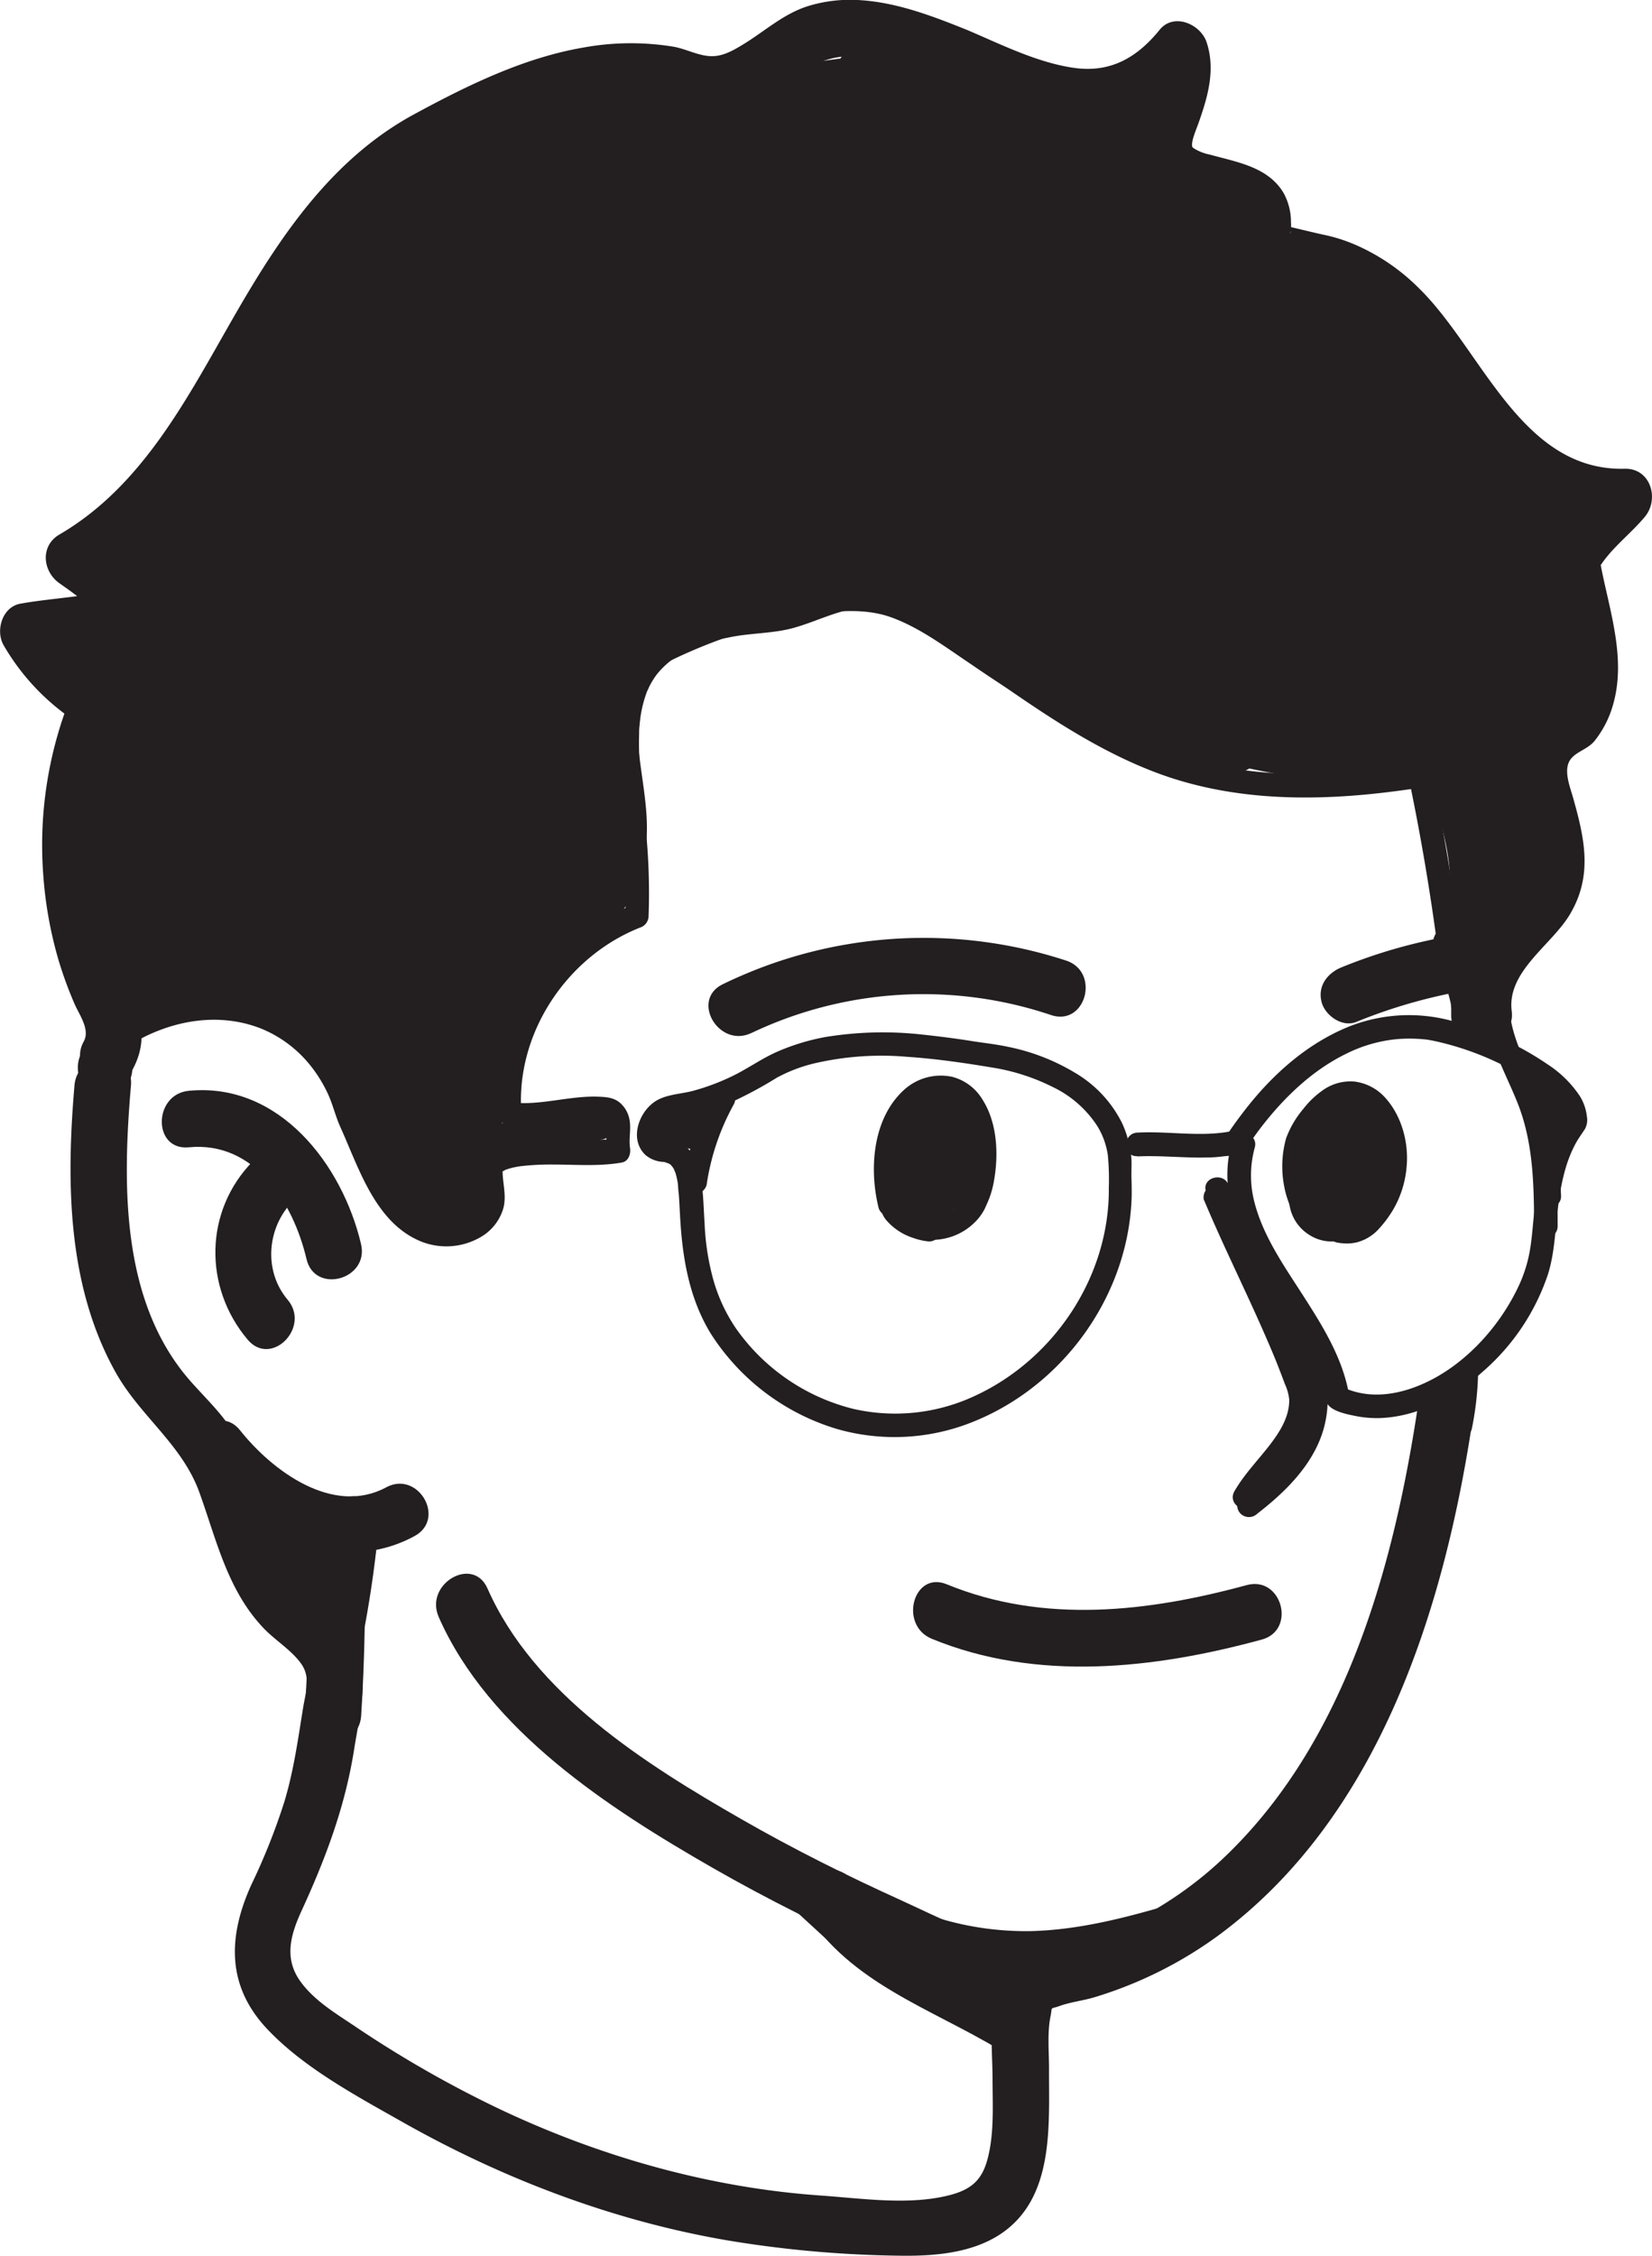 <svg xmlns="http://www.w3.org/2000/svg" viewBox="0 0 350.91 479.02"><defs><style>.cls-1{fill:#231f20;}</style></defs><g id="Layer_2" data-name="Layer 2"><g id="Layer_1-2" data-name="Layer 1"><path class="cls-1" d="M15.82,230.53c-1.76,20.46-1.56,42.52,8.76,60.92,5.22,9.31,14.09,15.28,17.77,25.46s6,21,13.89,29.09c2.44,2.48,5.84,4.54,7.82,7.42s.82,6.14.32,9.25c-1.1,6.79-2,13.4-4,20a135.11,135.11,0,0,1-7,17.57c-4.93,10.9-5.31,21.36,3.3,30.54,7.74,8.26,19,14.28,28.76,19.8,21.44,12.13,44.91,21.05,69.23,25.19A239.72,239.72,0,0,0,191.28,479c7.09.1,15.06-.53,21.16-4.54,11.61-7.64,10.34-23.09,10.39-35.25,0-3.51-.39-7.59.31-11,.47-2.29-.28-1.44,2-2.26s5.08-1.13,7.53-1.89a87.48,87.48,0,0,0,25.8-12.82C293,386,306.86,341.46,312.88,301c1.12-7.55-10.44-10.81-11.58-3.19-5.05,34-15.09,71.13-40.47,95.85a80.36,80.36,0,0,1-21.65,15.1,71.29,71.29,0,0,1-12.35,4.51c-4.18,1.11-8.71,1.47-12,4.68-5.53,5.45-4,16.22-4,23.38,0,5.66.4,11.68-1.07,17.18-1.12,4.17-3.18,6.33-7.82,7.57-8.66,2.31-18.85.75-27.64.14-23.59-1.65-46.87-8.26-68.2-18.37a238.88,238.88,0,0,1-30.73-17.58c-4.1-2.75-8.68-5.48-11.6-9.57-3.52-4.91-2-10,.34-15.06,5.09-11.08,9.22-22.08,11.12-34.21,1.33-8.47,4-17.74-1.68-25.18-2.52-3.32-5.93-5.74-8.82-8.7-4-4.08-6.07-9.35-7.83-14.69S53.54,312,51.09,306.87c-2.59-5.43-6.55-9-10.46-13.39-15-16.84-14.62-41.84-12.81-63,.66-7.69-11.35-7.65-12,0Z"/><path class="cls-1" d="M42.44,312.2C53,325.48,71.85,335,88.05,326.19c6.8-3.68.75-14-6-10.36-11.31,6.11-24.22-3.48-31.07-12.12-4.8-6-13.24,2.49-8.49,8.49Z"/><path class="cls-1" d="M68.51,323.49c-.56,6.23-1.43,12.41-2.57,18.56-1.41,7.55,10.15,10.79,11.57,3.19q2-10.8,3-21.75c.7-7.69-11.3-7.65-12,0Z"/><path class="cls-1" d="M76.72,364.32q1.16-18.56.67-37.16c-.2-7.7-12.21-7.74-12,0q.49,18.6-.67,37.16c-.49,7.72,11.52,7.69,12,0Z"/><path class="cls-1" d="M73.29,334.74l-8.16-10.62c-2-2.57-5.16-3.94-8.21-2.16-2.52,1.48-4.13,5.63-2.15,8.21l8.16,10.63c2,2.56,5.16,3.93,8.21,2.15,2.52-1.48,4.14-5.62,2.15-8.21Z"/><path class="cls-1" d="M197.93,348c22.39,9.2,47.29,6.37,70.07.17,7.44-2,4.28-13.61-3.19-11.57-20.93,5.7-43.12,8.28-63.69-.17-7.13-2.94-10.24,8.67-3.19,11.57Z"/><path class="cls-1" d="M93.18,343.36c10.66,24.18,36.2,40.66,58.25,53.31,11.75,6.73,23.9,12.75,36.26,18.28,5.83,2.61,11.88,5.88,18.06,7.51,9.13,2.41,18.44.27,27.64-.26,7.68-.44,7.73-12.45,0-12-8.19.48-17.24,2.9-25.3.43-5.65-1.73-11.21-4.62-16.59-7.06-11.58-5.25-23-10.94-34-17.26-20.43-11.71-44.07-26.59-53.95-49-3.11-7.05-13.45-.95-10.36,6.05Z"/><path class="cls-1" d="M171,405.89c9.71,15.32,26.76,20.58,41.54,29.51,6.63,4,12.67-6.37,6.06-10.36-12.62-7.62-29-12.15-37.24-25.21-4.12-6.51-14.51-.49-10.36,6.06Z"/><path class="cls-1" d="M61.1,276c-5.18-6.13-4.4-15.31,1.08-20.91s-3.07-14-8.48-8.49c-10.33,10.55-10.49,26.74-1.09,37.88,5,5.91,13.44-2.61,8.49-8.48Z"/><path class="cls-1" d="M40.11,243.63c13.93-1.35,22.17,11.7,25,23.74,1.77,7.52,13.35,4.34,11.58-3.19-4-16.94-17.41-34.41-36.58-32.55-7.62.74-7.69,12.75,0,12Z"/><path class="cls-1" d="M159.64,219.35a85,85,0,0,1,63.63-3.8c7.35,2.44,10.5-9.15,3.19-11.57a97.41,97.41,0,0,0-72.88,5c-7,3.35-.88,13.7,6.06,10.36Z"/><path class="cls-1" d="M288.11,217a111.66,111.66,0,0,1,22.43-6.52c7.59-1.37,4.38-12.94-3.19-11.57a111.66,111.66,0,0,0-22.43,6.52c-3,1.24-5.08,4-4.19,7.38.76,2.85,4.39,5.42,7.38,4.19Z"/><path class="cls-1" d="M28.12,227.2c3.25-5.92,2.05-11.24-.63-17.09a73.19,73.19,0,0,1-5.8-19.47,75.41,75.41,0,0,1,5-39.86c1-2.43-.67-5.52-2.76-6.77A36,36,0,0,1,11.12,131l-3.59,8.81c6.65-1.19,17.2-.09,22.34-5.27,8-8.09-5.64-17.09-11.18-21v10.36C35.25,114.22,45.74,98.19,55.08,82c9-15.66,17.74-33.33,33.14-43.78A110.73,110.73,0,0,1,122,22.83c6.27-1.6,13.33-2.43,19.73-.93,5.72,1.35,10.4,2.92,16.29.82,5.27-1.87,9.32-5.49,14-8.41A17.1,17.1,0,0,1,182.17,12c7.58.36,15,3.85,21.85,6.78,8.43,3.59,17.1,7.52,26.41,7.85,9.77.36,18.27-4.3,24.33-11.78l-10-2.65c1.37,4.18-1,8.31-2.24,12.26-1.54,4.85-2,10.1,1.44,14.27,4.19,5.12,11.74,6.23,17.71,8a1.41,1.41,0,0,1,.71.45c-.56-.76-.07-.61-.15.56a13.5,13.5,0,0,0,.6,5.29c2.2,6.37,9.33,7.33,15,8.39a28,28,0,0,1,13.61,6.93c8.36,7.53,13.87,17.62,20.91,26.29,8.32,10.27,19.15,17.26,32.74,16.92l-4.24-10.24c-4,4.75-9.76,8.64-12.3,14.53-2.35,5.46,1.35,13.44,2.39,19a30.86,30.86,0,0,1,.65,8.78c-.36,3.48-1.49,5.23-3.43,6.71-4.13,3.13-6.85,6.64-7.17,12-.52,8.58,6.85,17.62,2.18,25.68-5.27,9.07-15.56,14.68-14.06,26.67.94,7.56,12.95,7.66,12,0-1.06-8.45,8.53-14,12.42-20.62,4.83-8.2,3.06-16,.62-24.66-.67-2.39-2.21-6.08-.46-8.27,1.27-1.58,3.59-2.08,5-3.78a21.87,21.87,0,0,0,4-7.9c3-10.72-1.54-21.66-3.15-32.2l-.61,4.62c2.42-4.85,7-8,10.43-12.1,3.18-3.75,1.3-10.38-4.25-10.24-22,.54-30.33-25.26-43.69-38.32a43.7,43.7,0,0,0-12.74-8.89,34.55,34.55,0,0,0-7.46-2.47c-1.23-.24-7.74-1.83-7.78-1.81l.75,1.3-.12-.47c.3,0-.19,1.48.1.12a8.32,8.32,0,0,0,.05-1.8,12.78,12.78,0,0,0-1.54-6.17c-3.28-5.61-10-6.61-15.69-8.2a9.86,9.86,0,0,1-3.56-1.44c-.23-.19-.36-.84-.17-.11-.35-1.32,1-4.07,1.51-5.68,1.89-5.41,3.4-10.95,1.54-16.61-1.28-3.88-7-6.38-10-2.64-4.8,5.91-10.46,9.17-18.2,8.06s-15.31-4.9-22.56-8C198,3.38,190.37.42,182.17,0a30.47,30.47,0,0,0-10.61,1.32c-5.22,1.67-9.1,5.31-13.72,8.12-2.06,1.26-4.32,2.57-6.83,2.49-2.67-.08-5.24-1.52-7.88-2a56,56,0,0,0-19.11.15c-12.84,2.18-25,8.18-36.35,14.35C70.78,33.69,59.93,49.56,50.51,65.81,40.32,83.38,30.84,102.89,12.63,113.5c-4.14,2.41-3.59,7.83,0,10.36,1.79,1.26,3.58,2.51,5.24,3.93.62.55,1.65,2,2.4,2.27.56,1.06.54.7-.08-1.06q3.75-4.69,1.43-3.26c.53.16-.81.15-1.41.26-5.26.94-10.61,1.25-15.87,2.19C.46,128.88-1,133.91.76,137a48.44,48.44,0,0,0,17.17,17.37l-2.76-6.78a84.7,84.7,0,0,0-6,37.93,86.3,86.3,0,0,0,3.21,18.18,84,84,0,0,0,3.41,9.38c1,2.35,3.41,5.51,2,8.07-3.71,6.78,6.65,12.84,10.36,6Z"/><path class="cls-1" d="M22.33,232.73c7.72,0,7.73-12,0-12s-7.74,12,0,12Z"/><path class="cls-1" d="M304.55,200.51c.48,1.2,1,2.38,1.49,3.56a2.87,2.87,0,0,0,1.5,1.15,1.85,1.85,0,0,0,1,0,1.82,1.82,0,0,0,.93-.29,2.5,2.5,0,0,0,1.15-1.5l.09-.66a2.57,2.57,0,0,0-.34-1.27c-.2-.44-.39-.89-.58-1.33l.26.59c-.23-.53-.45-1.07-.67-1.61a2.87,2.87,0,0,0-1.15-1.5,2,2,0,0,0-.93-.3,2,2,0,0,0-1,.05,2.53,2.53,0,0,0-1.49,1.15l-.25.6a2.47,2.47,0,0,0,0,1.32Z"/><path class="cls-1" d="M28.47,221.36c8.14-4.71,17.9-6.45,26.85-3a25.93,25.93,0,0,1,10.28,7.49,29.33,29.33,0,0,1,3.85,6c1.19,2.4,1.73,5,2.83,7.44,4,8.83,7.5,20.64,17.49,24.47a14.5,14.5,0,0,0,12.94-1.44,10.47,10.47,0,0,0,4.11-5.42c.86-2.7,0-5.32-.06-8,0-.49-.18.16-.1-.08s.09-.08-.14.1l.33-.22.37-.2c.37-.21-.24.05.32-.15a15.92,15.92,0,0,1,3-.7,54.26,54.26,0,0,1,6.91-.36c4.84,0,9.84.43,14.64-.43,1.44-.26,1.93-1.85,1.74-3.08-.32-2.15.35-4.31-.21-6.46a6.14,6.14,0,0,0-1.77-3c-1.31-1.21-2.86-1.36-4.58-1.43-6.37-.28-12.57,2-19,1.18l2.5,2.5c-1.39-16.89,9.51-33.39,25.17-39.59a2.61,2.61,0,0,0,1.83-2.41,134.9,134.9,0,0,0-.85-20.78c-.59-5.92-1.35-11.89-1.16-17.86,0-.63,0-1.26.1-1.89,0-.35.06-.7.1-1,0-.13.13-1.12.06-.59a25.61,25.61,0,0,1,.77-3.66c.15-.54.33-1.09.53-1.62,0-.13.37-.87.15-.38.14-.32.29-.64.45-1a16.14,16.14,0,0,1,.83-1.46c.15-.24.3-.48.47-.71l.24-.34c.42-.57-.31.37.14-.17a17.08,17.08,0,0,1,5.78-4.61,35.91,35.91,0,0,1,9.36-3.12c4.6-1,9.41-.8,13.92-2.07,4.34-1.22,8.46-3.33,12.92-4.08a15.25,15.25,0,0,1,6.13.21,12.75,12.75,0,0,1,3.74,1.34c1.08.66,2.12,1.41,3.17,2.11,3.87,2.59,7.7,5.23,11.53,7.88,12.45,8.63,24.89,17.75,39.16,23.19,15.53,5.93,32.33,6.26,48.67,4.35q4.2-.5,8.38-1.14l-3.08-1.74q3.65,17.46,6,35.16a2.59,2.59,0,0,0,2.5,2.5,2.51,2.51,0,0,0,2.5-2.5q-2.41-18.36-6.16-36.49a2.57,2.57,0,0,0-3.08-1.75c-17,2.6-34.68,3.44-51.2-2.07-14.18-4.73-26.67-13.77-38.92-22.27-3.85-2.67-7.71-5.35-11.59-8-2.08-1.41-4.2-3.19-6.51-4.16A23.1,23.1,0,0,0,185,124c-4.65-.21-9,1.45-13.28,3a33.77,33.77,0,0,1-6.79,2c-2.47.33-5,.42-7.44.78-6.87,1-14,2.92-19.36,7.59a22,22,0,0,0-6.93,13.64c-.85,5.89-.35,11.84.22,17.73.66,6.78,1.44,13.56,1.48,20.38,0,1.79,0,3.58-.13,5.37l1.84-2.41a46.17,46.17,0,0,0-27.93,32.09,40.51,40.51,0,0,0-.91,12.32,2.59,2.59,0,0,0,2.5,2.5c7,.91,14-1.91,21-1l-1.26-.34c1,.57.85,1.43.83,2.57a27.48,27.48,0,0,0,.12,4.8l1.75-3.07c-.07,0-.78.12-.22,0-.16,0-.33,0-.49.06-.44,0-.87.08-1.31.1-1,.06-2.11.08-3.16.09-2.36,0-4.72,0-7.07,0-4.1,0-8.7-.14-12.58,1.36-2.6,1-4.13,2.74-4.14,5.68,0,2.33,1,4.79,0,6.8-1.55,3.14-6,4.08-9.25,3.31-4.38-1.05-7.55-5.3-9.74-9.13a73.44,73.44,0,0,1-3.41-7c-1-2.25-2.14-4.53-2.94-6.84a57.47,57.47,0,0,0-2.93-7.57,34.77,34.77,0,0,0-4.16-6.24,30.24,30.24,0,0,0-11.2-8.41c-10.57-4.56-22.42-2.79-32.21,2.88-2.78,1.61-.27,5.93,2.52,4.31Z"/><path class="cls-1" d="M141.3,246.82c.26.06.51.17.77.24-.77-.21,0,0,.2.14.65.32-.17-.28.17.12a6,6,0,0,0,.49.52c-.57-.53-.05-.06.1.21s.23.46.35.69c-.39-.75,0,.07.09.3s.16.56.23.84a17.44,17.44,0,0,1,.35,1.89c-.12-.78,0,.18,0,.36,0,.43.08.86.12,1.28.13,1.63.2,3.27.29,4.9.48,8.7,1.89,17.31,6.51,24.87a48.21,48.21,0,0,0,26.86,20.28,44.49,44.49,0,0,0,29.28-1.71c19.16-7.87,32.78-27.11,33.28-47.9,0-1.22,0-2.43-.05-3.64s.06-2.67,0-4a22.62,22.62,0,0,0-2-7.73,25.68,25.68,0,0,0-10-10.68,44.6,44.6,0,0,0-14.18-5.5c-2.6-.56-5.24-.83-7.86-1.25-3.51-.56-7.05-1-10.59-1.38a75.49,75.49,0,0,0-20.42.55,46.59,46.59,0,0,0-9.94,3c-3.16,1.35-6,3.35-9,4.9a47.61,47.61,0,0,1-9.17,3.53c-2.75.73-5.95.72-8.32,2.45-3.32,2.42-5.16,8-1.72,11.19a6.34,6.34,0,0,0,6.37,1c3-1,1.74-5.83-1.32-4.82a7.66,7.66,0,0,1-.82.23c-.79.18.43,0-.31,0,0,0-.71,0-.31,0s-.21-.07-.24-.08c.63.27,0,0-.06-.06.46.7,0-.11,0-.06.11.46.25.22.08.1l-.17-.31c.13.33.15.36.06.1s-.14-.76-.06-.07a2.42,2.42,0,0,1,0-.38,5.82,5.82,0,0,1,0-.59c0,.63,0,0,0-.14a3.34,3.34,0,0,1,.82-1.57,3.07,3.07,0,0,1,1.48-1c1.5-.4,3.08-.55,4.6-.91a52.28,52.28,0,0,0,9.32-3.26,85.83,85.83,0,0,0,8.41-4.61,32.55,32.55,0,0,1,8.74-3.22,62.8,62.8,0,0,1,19-1.22c5.95.39,12.21,1.3,17.88,2.25a44,44,0,0,1,13.14,4.22,23.16,23.16,0,0,1,9.38,8.3,16.28,16.28,0,0,1,2.19,6.1,54.37,54.37,0,0,1,.21,6.92c.19,18.72-11.51,36.37-28.42,44.19a39.91,39.91,0,0,1-25.84,2.78,43.18,43.18,0,0,1-24.92-17.06,35.37,35.37,0,0,1-5.15-11.59,53,53,0,0,1-1.53-10.65c-.21-3.2-.26-6.42-.74-9.6a10.85,10.85,0,0,0-2.88-6.49,7.48,7.48,0,0,0-3.34-1.78c-3.12-.78-4.46,4-1.33,4.82Z"/><path class="cls-1" d="M150.09,251.66a50.32,50.32,0,0,1,5.77-17.13,2.56,2.56,0,0,0-.9-3.42,2.53,2.53,0,0,0-3.42.9,54,54,0,0,0-6.27,18.32A2.58,2.58,0,0,0,147,253.4a2.52,2.52,0,0,0,3.08-1.74Z"/><path class="cls-1" d="M147.5,239l-.39,0,.66.09a3.33,3.33,0,0,1-.75-.2l.6.25a3.54,3.54,0,0,1-.67-.41l.51.39a2.92,2.92,0,0,1-.55-.56l.39.51a3.47,3.47,0,0,1-.34-.59l.25.6a2.84,2.84,0,0,1-.18-.65l.09.67a3.62,3.62,0,0,1,0-.93l-.09.67a1.26,1.26,0,0,1,.1-.33l-.26.6a1.83,1.83,0,0,1,.23-.38l-.39.51a2.59,2.59,0,0,1,.41-.4l-.51.39a3.17,3.17,0,0,1,.76-.43l-.6.25a3.83,3.83,0,0,1,1-.27l-.67.09a2.36,2.36,0,0,1,.65,0l-.66-.09a1.89,1.89,0,0,1,.34.09l-.6-.25a1,1,0,0,1,.17.1l-.5-.39.09.09-.39-.5.08.13-.26-.6a.93.93,0,0,1,0,.13l-.09-.66v.18l.09-.66a1.71,1.71,0,0,1-.09.3l.25-.59a2.2,2.2,0,0,1-.27.47l.39-.5a4.62,4.62,0,0,1-.78.75l.5-.39a5,5,0,0,1-1.07.63l.6-.25a4.12,4.12,0,0,1-.76.22l.66-.09a2.91,2.91,0,0,1-.59,0l.66.09a2.08,2.08,0,0,1-.41-.11l.6.25a1.79,1.79,0,0,1-.38-.22l.51.39a1.44,1.44,0,0,1-.28-.27l.39.5a2.92,2.92,0,0,1-.24-.37l.25,1.93c0-.06,0-.11.05-.16l-.25.6a1.68,1.68,0,0,1,.2-.34l-.39.5a1.44,1.44,0,0,1,.28-.27l-.51.39a1.51,1.51,0,0,1,.35-.2l-.6.25a1.88,1.88,0,0,1,.46-.14l-.66.09a1.85,1.85,0,0,1,.47,0l-.66-.09a1.82,1.82,0,0,1,.38.11l-.6-.25a1.48,1.48,0,0,1,.27.16l-.9-3.42a6.81,6.81,0,0,1-.53.79l.39-.51a6.7,6.7,0,0,1-1.19,1.19l.51-.39a7.26,7.26,0,0,1-1.54.91l.59-.25a5.13,5.13,0,0,1-.69.25l3.16,2.41a2.81,2.81,0,0,1,0-.29l-.09.67a2.62,2.62,0,0,1,.09-.38l-.25.6a2.22,2.22,0,0,1,.25-.42l-.39.51a1.85,1.85,0,0,1,.28-.28l-.51.39a3.62,3.62,0,0,1,.33-.2l-.6.25a2.59,2.59,0,0,1,.37-.11l-.66.09a1.41,1.41,0,0,1,.29,0l-2.16-3.76a4.39,4.39,0,0,1-.38.61l.39-.51a3.18,3.18,0,0,1-.58.58l.51-.39a3.57,3.57,0,0,1-.8.47l.6-.25a3.42,3.42,0,0,1-.79.22l3.17,2.41a2.26,2.26,0,0,1,0-.45l-.09.66a2.38,2.38,0,0,1,.15-.52l-.25.6a2.78,2.78,0,0,1,.28-.47l-.39.51a2.79,2.79,0,0,1,.46-.45l-.51.39a3.11,3.11,0,0,1,.56-.32l-.6.25a2.33,2.33,0,0,1,.52-.13l-.66.09a2.26,2.26,0,0,1,.45,0l-.67-.09.27.06a2.5,2.5,0,1,0,1.33-4.82,4.73,4.73,0,0,0-4.3,1.1,4.49,4.49,0,0,0-1.55,3.6,2.52,2.52,0,0,0,3.16,2.41,5.8,5.8,0,0,0,4-3,2.57,2.57,0,0,0,0-2.52,2.52,2.52,0,0,0-2.16-1.24,4.13,4.13,0,0,0-4.12,4.18,2.56,2.56,0,0,0,1,2,2.41,2.41,0,0,0,2.18.44,9.55,9.55,0,0,0,5.45-4.29,2.48,2.48,0,0,0,.25-1.92,2.88,2.88,0,0,0-1.14-1.5,3.72,3.72,0,0,0-2.31-.62,4.49,4.49,0,0,0-2.72,1.13,3.18,3.18,0,0,0-1,3.46,4.11,4.11,0,0,0,1.75,2,4.93,4.93,0,0,0,4.53-.07,6.6,6.6,0,0,0,2.76-2.37,3.45,3.45,0,0,0,.17-3.62,3.49,3.49,0,0,0-3.13-1.56,5.62,5.62,0,0,0-4.79,2.68,5.15,5.15,0,0,0,.19,4.75A5.49,5.49,0,0,0,147.5,244a2.5,2.5,0,0,0,0-5Z"/><path class="cls-1" d="M241.55,245.57c5-.25,9.95.36,14.93.22,1.13,0,2.26-.1,3.39-.24,1.34-.15,3.41-.16,4.42-1.17a18.67,18.67,0,0,0,1.77-2.52c.62-.88,1.25-1.75,1.9-2.59,4.86-6.28,10.81-12,18-15.51a30.5,30.5,0,0,1,11-3.12,33.18,33.18,0,0,1,5.46.05l.69.07c-.6-.07.05,0,.27.05.56.09,1.11.2,1.66.32a62.1,62.1,0,0,1,16.64,6.35,33.3,33.3,0,0,1,7.76,5.47,15.78,15.78,0,0,1,1.4,1.56c-.28-.36.28.41.37.56s.31.53.46.8c.05.09.09.18.13.27.29.57-.15-.48.06.12q.13.41.24.81c0,.12,0,.24.08.36.07.33,0-.61,0,0,0,.31,0,.6,0,.91l.35-1.26c-4.32,5.75-5.73,12.77-6.57,19.77-.38,3.08-.51,6.23-1.1,9.28a29.73,29.73,0,0,1-2.2,6.8c-4.27,9.22-12.3,17.87-21.86,21.53-5.07,1.94-10.49,2.44-15.4.19l1.15,1.49c-1.31-7.62-5.48-14.38-9.59-20.78-4-6.25-8.51-12.57-10.43-19.81a22.41,22.41,0,0,1,0-11.86c.86-3.11-4-4.44-4.82-1.33C256.89,259.51,270.75,273,278,287a42.55,42.55,0,0,1,2.21,5c.32.89.6,1.79.85,2.71a23.9,23.9,0,0,0,.72,3.06c.76,1.83,4.13,2.51,5.93,2.87a22.83,22.83,0,0,0,5.83.47c8.21-.43,15.74-4.72,21.73-10.11a47.11,47.11,0,0,0,13.55-20.43c1.39-4.43,1.51-9.15,2.07-13.72.58-4.82,1.48-9.78,3.83-14.08.57-1.05,1.29-2,1.93-3a4.08,4.08,0,0,0,.43-2.7,10.48,10.48,0,0,0-1.5-4.32,23.83,23.83,0,0,0-6.88-6.76,65.16,65.16,0,0,0-19.59-9,34.64,34.64,0,0,0-22.56,1c-8.87,3.59-16.19,10.12-22,17.58-1.45,1.86-2.83,3.76-4.13,5.72l1.49-1.15c-6.66,1.42-13.57,0-20.31.37-3.2.16-3.22,5.16,0,5Z"/><path class="cls-1" d="M321.56,229c.57.36-.17-.23.13.09l.36.37c.38.38-.22-.35.06.07.15.23.3.45.43.68a9.13,9.13,0,0,1,1,2.38,46.07,46.07,0,0,1,1.74,7.54c.7,4.37,1,9.13,1.31,13.72.18,3.2,5.18,3.22,5,0a146.75,146.75,0,0,0-1.59-15.66,39.63,39.63,0,0,0-2-7.87c-.84-2.18-1.95-4.35-4-5.64-2.73-1.73-5.24,2.6-2.52,4.32Z"/><path class="cls-1" d="M326.68,231.78a18.14,18.14,0,0,0,1.3,7.13,2.79,2.79,0,0,0,1.15,1.49,2.51,2.51,0,0,0,3.42-.9,2.41,2.41,0,0,0,.25-1.92,16.69,16.69,0,0,1-1.07-4l.09.66a17.05,17.05,0,0,1-.14-2.47,2.51,2.51,0,0,0-2.5-2.5,2.55,2.55,0,0,0-2.5,2.5Z"/><path class="cls-1" d="M191.41,254.9C190,249,190.23,242,193.82,236.82a11.52,11.52,0,0,1,2.61-2.72,7,7,0,0,1,1.89-.61c.28-.07.55-.12.83-.17s-.38,0,0,0l.55,0a8.1,8.1,0,0,1,.85,0c.45,0-.38-.12.23,0,.22.06.44.1.66.17s.25.08.37.12c.57.18-.29-.16,0,0a10,10,0,0,1,1.21.73c-.51-.37.12.13.22.22l.53.55c.46.48,0-.06.22.27s.31.44.45.67a15.86,15.86,0,0,1,.78,1.47c.17.38-.07-.23.11.3.1.28.2.56.29.84a17.39,17.39,0,0,1,.48,1.75c.12.56.23,1.14.31,1.71-.07-.49,0,.41.05.51,0,.32.06.64.08,1a26.92,26.92,0,0,1,0,3.81c0,.27,0,.54-.08.81s0,.31-.05.46c0,.41.06-.37,0,0-.09.59-.2,1.18-.33,1.76s-.26,1.05-.43,1.56c-.08.27-.17.53-.26.79s-.35.83-.13.32a7.81,7.81,0,0,1-4.07,4.44c.14-.06-.58.2-.76.26s-.57.16-.87.22l-.43.09c-.48.09.19,0-.11,0s-.66.06-1,.06-.66,0-1,0l-.33,0c.59.07-.12,0-.19-.05-.28-.07-.56-.13-.84-.21l-.4-.13c-.45-.14.17.09-.1,0a7.49,7.49,0,0,1-.84-.44c-.15-.09-.74-.5-.36-.2a7.08,7.08,0,0,1-.7-.64l-.29-.31c-.19-.21.19.3-.07-.09s-.34-.55-.5-.84c-.06-.1-.1-.2-.15-.3.21.47-.06-.22-.08-.26-.09-.31-.17-.62-.24-.94-.1-.48,0-.2,0-.08a7,7,0,0,1-.06-.79c-.14-3.2-5.14-3.22-5,0a10.49,10.49,0,0,0,4.51,8.49,12.81,12.81,0,0,0,16.47-2.72,11.4,11.4,0,0,0,1.32-2c.1-.21.18-.42.28-.63.42-1-.15.36.13-.28.19-.44.38-.88.56-1.33a20.24,20.24,0,0,0,1-3.74c1-5.62.71-12.29-2.45-17.23a10.58,10.58,0,0,0-6.45-4.83,11.59,11.59,0,0,0-10,2.59c-6.84,6-7.67,16.74-5.65,25.09.76,3.12,5.58,1.8,4.82-1.33Z"/><path class="cls-1" d="M278.55,254.37a17.38,17.38,0,0,1-1.05-10.11,12.63,12.63,0,0,1,2.16-4.5c.22-.34.46-.66.7-1s.09-.13,0-.05l.42-.52a18.13,18.13,0,0,1,1.41-1.5c.21-.2.43-.38.64-.57s.46-.35,0,0l.29-.21a11.31,11.31,0,0,1,1.46-.88,1.36,1.36,0,0,1,.35-.16c-.21,0-.48.18-.18.09s.45-.16.68-.22.45-.1.68-.15-.25.14-.27,0l.4,0h.65c.13,0,.8.11.31,0s.17.05.3.08.49.14.73.22c.59.19-.41-.24.06,0,.17.1.35.18.52.27l.56.35.22.16c.39.25-.47-.41,0,0s.66.59,1,.92c.14.15.28.32.42.48s.37.29-.08-.1a2,2,0,0,1,.27.36,13.83,13.83,0,0,1,.76,1.22l.33.62c.08.16.49,1.14.2.42a18.4,18.4,0,0,1,.93,3c.06.28.12.56.16.84l.06.34c.1.6-.05-.58,0,0s.11,1.17.12,1.76,0,1.09,0,1.63c0,.3-.05.6-.07.91-.06.6.07-.41,0,0,0,.18,0,.37-.08.55a19.09,19.09,0,0,1-1,3.55s-.24.6-.09.23-.1.22-.11.24c-.14.3-.28.59-.43.88a18.71,18.71,0,0,1-1,1.72c-.17.26-.35.51-.53.75s.38-.44-.06.07l-.27.33c-.11.13-.79,1-.44.55-.1.13-.21.25-.31.37a10.42,10.42,0,0,1-.89.87c-.31.26.47-.29-.08.05-.18.11-.34.23-.52.33s-.23.11-.34.18c-.43.23.4-.09-.2.07-.21.05-1.21.23-.5.16a6.56,6.56,0,0,1-1,0l-.45,0c.66,0,.11,0,0,0-.33-.08-.64-.23-1-.29s.51.27,0,0c-.16-.09-.33-.16-.5-.26s-.57-.39-.87-.56.42.39,0,0c-.15-.13-.3-.25-.44-.39s-.5-.52-.74-.79c-.09-.1-.34-.47,0,0-.11-.16-.23-.32-.34-.49a9.15,9.15,0,0,1-.55-1c-.08-.15-.15-.31-.22-.46.25.53,0-.08-.05-.17a9.78,9.78,0,0,1-.32-1.09c0-.16-.06-.34-.1-.51-.13-.64,0,.5,0-.16,0-.43,0-.85,0-1.28a2.5,2.5,0,1,0-5,0c-.27,6.74,5.88,14,13,12.28a9.53,9.53,0,0,0,4.53-2.74,24.44,24.44,0,0,0,3.09-4.11,21.57,21.57,0,0,0,2.89-9c.53-5.22-1-11-4.59-14.92a10.51,10.51,0,0,0-6.47-3.36,10.12,10.12,0,0,0-6.94,2,18.74,18.74,0,0,0-3.89,3.76,20.71,20.71,0,0,0-3.7,6.31,22.24,22.24,0,0,0,1.22,15.21,2.52,2.52,0,0,0,3.42.9,2.57,2.57,0,0,0,.9-3.42Z"/><path class="cls-1" d="M275.56,255.63a6,6,0,0,0,2,4.51,6.83,6.83,0,0,0,2.4,1.4,6.63,6.63,0,0,0,1.4.25,6.44,6.44,0,0,0,1.45-.1l-1.92-4.57a4.42,4.42,0,0,1-.76.44l.59-.25a2.39,2.39,0,0,1-.54.15l.66-.09a2.09,2.09,0,0,1-.5,0l.66.09a2.17,2.17,0,0,1-.42-.11l.6.25a2.1,2.1,0,0,1-.41-.24l.51.39a2.45,2.45,0,0,1-.45-.46l.39.51a3.35,3.35,0,0,1-.47-.82l.25.59a5.35,5.35,0,0,1-.35-1.32l.09.67a6,6,0,0,1,0-1.53l-.09.67a4.53,4.53,0,0,1,.3-1.15l-.25.6a3.29,3.29,0,0,1,.21-.42,2.6,2.6,0,0,0,.25-1.93,2.5,2.5,0,0,0-4.57-.59,7.64,7.64,0,0,0-.65,5.59,6.69,6.69,0,0,0,1.35,2.67,4.65,4.65,0,0,0,1.06.92,3.41,3.41,0,0,0,.61.29,2.66,2.66,0,0,0,.65.23,4.79,4.79,0,0,0,3.8-.84,2.6,2.6,0,0,0,1.15-1.49,2.53,2.53,0,0,0-.13-1.63,2.38,2.38,0,0,0-1-1.19l-.6-.25a2.5,2.5,0,0,0-1.33,0h-.07l.66-.09a3.75,3.75,0,0,1-.82,0l.66.09a3.77,3.77,0,0,1-.87-.25l.6.26a4.3,4.3,0,0,1-.85-.5l.51.39a4.38,4.38,0,0,1-.75-.74l.39.5a3.93,3.93,0,0,1-.49-.84l.25.59a3.54,3.54,0,0,1-.21-.79l.08.66a3,3,0,0,1,0-.52,2.54,2.54,0,0,0-.74-1.77,2.48,2.48,0,0,0-1.76-.73,2.53,2.53,0,0,0-2.5,2.5Z"/><path class="cls-1" d="M256.2,253.06c3.36,10.07,9.49,18.64,14.84,27.69a45.92,45.92,0,0,1,5.31,11.52,17.37,17.37,0,0,1,.71,5.61,16.4,16.4,0,0,1-1.2,5.74c-2.17,5.67-7.46,10.51-12.33,14.29a2.5,2.5,0,0,0,0,3.53,2.55,2.55,0,0,0,3.53,0c4.94-3.83,9.77-8.37,12.57-14.06a22.77,22.77,0,0,0,2.11-13.68c-1.42-9.45-7.79-17.65-12.63-25.59A81,81,0,0,1,261,251.73c-1-3-5.84-1.73-4.82,1.33Z"/><path class="cls-1" d="M255.77,254.87c4.07,9.71,8.8,19.12,13,28.77,1,2.3,2,4.61,2.9,6.95.42,1.08.84,2.17,1.24,3.27a10.36,10.36,0,0,1,.94,3.36c.05,3.48-1.82,6.56-3.87,9.28-2.58,3.4-5.64,6.46-7.78,10.19-1.6,2.8,2.72,5.32,4.32,2.53,3.82-6.69,11-11.6,12.15-19.66a14.63,14.63,0,0,0,.15-3,14,14,0,0,0-1.09-4c-.94-2.56-1.95-5.09-3-7.6-2.12-5-4.4-10-6.71-14.91-2.55-5.46-5.13-10.92-7.46-16.48a2.58,2.58,0,0,0-3.07-1.75,2.53,2.53,0,0,0-1.75,3.08Z"/><path class="cls-1" d="M200.49,248.23c.68.47,0-.15,0-.33a3.8,3.8,0,0,1-.17-2.25,6.61,6.61,0,0,1,1.21-3.13l-4.24,1.75c1.4-.05-.18-.06-.53-.33a6.52,6.52,0,0,1-1.21-1.38c.51.58.08-.36.12.5a17,17,0,0,1,0,1.75c-.07,1.27.17-.57-.1.78-.12.57-.24,1.14-.38,1.7a23.61,23.61,0,0,1-.91,2.77l11-1.43a2.19,2.19,0,0,1,0-2.42l-11-1.43a8.86,8.86,0,0,1,.47,1.11v.73c0-1,.6-1.74,2-2.2h3.19l.32.16,2.15,2.15-.33-.46.82,3-.07-.57c-.38-3.21-2.48-6-6-6-2.94,0-6.39,2.76-6,6,.34,2.82,1.25,5.1,3.89,6.53a7.6,7.6,0,0,0,8.44-.82c3.76-3,4.49-8.52,2.74-12.85s-8.26-6.37-11-1.43a14.75,14.75,0,0,0,0,14.53c2.71,5,9.17,3,11-1.44,2.95-7.3,3.16-20.73-7.67-21-6.19-.15-9,6.63-9.67,11.87-.72,5.74,1.16,11.08,6,14.45,2.65,1.86,6.67.48,8.21-2.15,1.75-3,.51-6.35-2.16-8.21Z"/><path class="cls-1" d="M288.63,251.51a19.75,19.75,0,0,1-.22-4.86,2.43,2.43,0,0,1,1-1.81l-4.24,1.76c1.66-.2.1,0-.72-.48a3.48,3.48,0,0,1-1.25-1.16c-.34-.88-.42-1-.23-.38-.52-1.4-.05-.14-.05.57,0,.32,0,.63-.07.95.09-.7.1-.82,0-.37s-.26,1.15-.42,1.71c-.09.31-.9,2.24-.23.83-.24.5-.6,1-.79,1.5-.38,1,.94-.89-.1,0l4.25-1.76.5.1,2.65,1.54.2.42.82,3-.06-.48-.82,3,.25-.43c3.91-6.68-6.46-12.73-10.36-6.06a7.23,7.23,0,0,0,4.13,10.52c3.63,1.12,6.72-.59,8.69-3.57A21,21,0,0,0,294.92,244c-.35-5.62-4.52-10.41-10.54-9.32-7.34,1.34-8.52,10.8-7.75,16.81.41,3.22,2.46,6,6,6,2.92,0,6.41-2.76,6-6Z"/><path class="cls-1" d="M31.27,208A27.12,27.12,0,0,0,30,194.78a45.33,45.33,0,0,0,.32,15.06C18,181,35.82,148.12,22.94,142.44a9.47,9.47,0,0,0,9-1.85,30,30,0,0,0-11.67,1.51c22-2.57,9.22-13.68,16.79-23.28l-6,4.71c-1.77-3.79,3.09-7,6.66-9.21C52,105.54,54.57,86.4,61.23,71,82.5,19.49,142.11,23.43,188.62,19.3L174.11,19l14.74-2-5.41-1.36c18.84,6.2,38.08,12.46,57.91,12.3-3.76,1.68-4.29,7.26-2,10.66,5,7.05,15.41,5.79,21.82,10.73C258.59,60.24,280.4,67.54,287.37,74L275.94,63.78c24.94,4.72,29.91,39.5,53,47.41-8.3,6.88-5.69,20-2.34,30.26a30.67,30.67,0,0,0,3-18.16c5.39,14.79-10.19,29.58-9.49,45.31,1.71,9.55,3.2,21.07-6.37,27.08,1.38-11.61-.62-24.94-8.2-34.15-2.24-1.75-5.37-1.63-8.21-1.52a122.21,122.21,0,0,1-45.29-6.9,15,15,0,0,1,10.23,5.16,45.19,45.19,0,0,1-23.36-11.44,19.09,19.09,0,0,1,9.07,7c-17.43-4.86-19.7-17.87-24.3-32.6-12.68-15-76.26-7.68-89.53,5.73-48.28,40.93-19.35,77.46-103.39,80.8"/><path class="cls-1" d="M37.27,208a34.1,34.1,0,0,0-1.54-14.77c-2.22-6.79-11-4.94-11.78,1.59a56,56,0,0,0,.54,16.65l11.57-3.19c-5.8-14.27-4.41-29.06-2.89-44,.92-9,2.63-22.07-7.2-27l-4.63,11A15.91,15.91,0,0,0,35,145.77c4.64-3.46,3.3-10.92-3-11.18a39.51,39.51,0,0,0-13.27,1.73c-6.13,1.88-5.39,12.71,1.6,11.78,7.63-1,16.66-2.95,19.17-11.4,1.49-5-.43-10.43,2.8-14.85,4.37-6-4.56-11.08-9.42-7.27l-6,4.71,10,2.65c.3,1-.34.35.72-.28.7-.41,1.42-1,2.08-1.47,1.34-.9,2.7-1.73,4-2.71a38.61,38.61,0,0,0,7.63-7.9c4.3-5.84,7-12.71,9.41-19.5,4.58-12.85,8.67-25.73,18.14-36,17-18.3,42.92-23.32,66.7-25.65,14.35-1.41,28.77-1.92,43.13-3.17,7.59-.66,7.84-11.85,0-12L174.11,13l1.6,11.79,14.74-2c6.06-.82,5.36-10.22,0-11.57L185,9.88c-7.53-1.9-10.5,9.16-3.19,11.57,19.33,6.35,39,12.47,59.5,12.51l-3-11.18c-7.65,4.45-8,14.89-2.34,21.13,6,6.57,15.32,5.81,22.2,10.63l-2.75-6.78c-3.12,17.11,17.79,21.77,27.7,30.48,5.77,5.07,14.27-3.32,8.49-8.49L280.19,59.53l-5.84,10c12.1,2.55,18.92,13.13,25.6,22.61,7.32,10.38,15,20.31,27.36,24.81l-2.65-10c-10.28,9.35-7.66,24.3-3.89,36.1,1.45,4.52,8.62,6.36,11,1.43a38.45,38.45,0,0,0,3.86-21.19l-11.78,1.6c3.7,11.46-5.88,23.08-8.55,33.87-1.54,6.2-.58,11.39-.06,17.58.45,5.26.27,10.89-4.49,14.16l9,5.18a58.86,58.86,0,0,0-1.95-23.39c-2-6.43-5.56-15.3-12.5-17.51-3.78-1.2-7.75-.71-11.64-.69a123.29,123.29,0,0,1-12.89-.58,119.59,119.59,0,0,1-27.12-6.18L252,159.11a9.83,9.83,0,0,1,6,3.4l5.84-10a41.45,41.45,0,0,1-20.72-9.9l-5.83,10a13.5,13.5,0,0,1,5.48,4.24l6.77-8.82c-11.7-3.51-15.31-12.59-18.59-23.43-1.48-4.86-2.84-8.21-7.15-11.07a34.34,34.34,0,0,0-10.5-4.31c-18.92-4.81-40.76-2.45-59.44,2.32-7.88,2-16.25,4.71-22.62,10a119.53,119.53,0,0,0-20.59,22c-8.79,12.09-13.48,26.72-22.49,38.58-12.91,17-37.62,18.84-57.43,19.69-7.69.33-7.74,12.34,0,12,20.4-.88,43.6-2.93,59.8-16.8,10.92-9.35,16-23.2,22.84-35.4,7.88-14,19.49-30.09,34.56-35.65,17.38-6.4,38.3-8.87,56.65-6.21,3.93.57,8.13,1.4,11.65,3.3.61.33,1.75,1.1,2,1.23.78.44.55,1.32.05-.14,1,3,1.8,6.07,2.8,9.07,4.37,13,11.77,22.4,25.3,26.45,4.64,1.39,10-4.51,6.78-8.81a28.5,28.5,0,0,0-12.65-9.75c-5.61-2.31-10.1,6.21-5.84,10a53,53,0,0,0,26,13c5.75,1,10.17-5.45,5.84-10-4-4.24-8.77-6.22-14.48-6.92-7.06-.86-7.6,9.71-1.59,11.79a129.38,129.38,0,0,0,44.12,7.18c3.23-.05,6-.94,8.05,1.63,1.89,2.31,3,5.71,3.82,8.53a50.56,50.56,0,0,1,1.3,19.44c-.46,4.43,5.48,7.62,9,5.19a23.38,23.38,0,0,0,10.46-18c.59-6.55-2-13.08-.71-19.52,2.81-14.22,13.78-26.41,8.87-41.61-2-6.07-12.59-5.47-11.79,1.59a27.11,27.11,0,0,1-2.22,15.13l11,1.44c-2.38-7.44-5.94-18.3.8-24.43,3.59-3.26,1.33-8.57-2.65-10-11.19-4.09-17.6-15.85-24.21-25C298.94,70.27,290.36,60.69,277.54,58c-5.47-1.15-10.61,5.77-5.84,10l11.43,10.22,8.49-8.49c-4.48-3.93-9.86-6.6-14.91-9.69-2.27-1.4-10.36-5.57-9.71-9.11a6.33,6.33,0,0,0-2.76-6.78c-4.08-2.85-8.85-3.91-13.52-5.37-1-.31-9.42-3.87-6.34-5.65,5.16-3,2.91-11.17-3-11.19-19.47,0-38-6.06-56.31-12.08l-3.19,11.57,5.41,1.36V11.24l-14.74,2c-6.87.93-4.93,11.66,1.59,11.78l14.51.28v-12c-27.42,2.39-55.85,1.86-82.29,10.48C93.59,27.93,81.49,34.35,72,43.91,61.11,54.8,55.42,68.5,50.5,82.81c-2.78,8.06-5.57,16.86-11.73,23-5.67,5.7-16.61,9.07-13.52,19.27,1.42,4.68,6.53,5.39,10,2.65l6-4.72-9.42-7.27c-3.15,4.31-3.54,9.25-3.67,14.4,0,1.45-.08,3.06-.38,3.41-1.51,1.72-5.3,2.2-7.56,2.5l1.59,11.79a29.14,29.14,0,0,1,10.08-1.3l-3-11.18c-1.46,1.09-2.52,1.69-4.37,1.25-6.34-1.52-11,7.82-4.62,11,1.06.53,1.09.51,1.52,1.75a16.52,16.52,0,0,1,.44,5.61c-.1,5.3-.87,10.57-1.37,15.84-1.32,13.7-1.27,27.67,4,40.61,2.9,7.13,12.88,4.52,11.57-3.19A45.65,45.65,0,0,1,36,194.78l-11.79,1.6A25.56,25.56,0,0,1,25.27,208c-.9,7.66,11.1,7.59,12,0Z"/><path class="cls-1" d="M55.34,209.46C79.75,210.84,75.7,246.56,96,255c4,3.73,4.7-26.88,7-30.3,3-16.4,13-24.45,24.46-34.8,12.4-16.12-10-45.66,13.37-55.36,14.93-6.54,31.94-12.52,48.38-9.8,16.39,5.36,28.44,21,46.23,23.54,12.59,4.2,10.34-27.35,9.92-34.63-2.41-30.16-32.16-41.4-59.2-41.9-35-4.93-70.47,1-95.36,27.53C55.08,125.6,42.54,167.81,55.77,210.11"/><path class="cls-1" d="M55.34,215.46c8.56.68,12.57,8.3,15.83,15.29,3.88,8.3,7,17.36,13.73,23.9,5.54,5.4,15.39,10.67,19,.23,2.52-7.35,2.39-15.68,3.54-23.32.19-1.3.42-2.58.73-3.86s-.41,1.57.24-.71c.51-1.78.89-3.61,1.42-5.39a40.09,40.09,0,0,1,9.62-16c4.28-4.58,10.3-8.35,13.74-13.57a28.22,28.22,0,0,0,4.15-13.83c.65-9.64-3.1-19.43-1.63-29,.66-4.35,3-7,6.89-9a113.83,113.83,0,0,1,22.51-8.08c7.2-1.81,16.54-3.62,23.79-1.17,5.83,2,11.12,5.87,16.17,9.29,9.37,6.35,21.06,14.78,33,14.34,16.67-.6,14.11-30.11,13.22-41-2-24.54-21.06-40-43.91-45.31a102,102,0,0,0-17.48-2.45c-6.77-.38-13.48-1.37-20.27-1.62a126.31,126.31,0,0,0-40.25,4.67A97.77,97.77,0,0,0,94,87.88C88.58,92.44,83.19,97.23,78,102a107.84,107.84,0,0,0-13.67,15.21c-15.74,21-22.05,47.91-18.74,73.84A124.55,124.55,0,0,0,50,211.71c2.25,7.36,13.83,4.22,11.57-3.19-7.28-23.85-6.78-49.78,4.87-72.2A94.5,94.5,0,0,1,90,107.42C100.1,99,109.07,90.2,121.28,84.63c23.26-10.59,49-9.07,73.72-6.34,19.28,2.13,40.55,11.6,44,32.81a93,93,0,0,1,.45,21.68,26.52,26.52,0,0,1-1.89,9.07c.05-.11-1.14,1.79-.6,1,.25-.39-.5-.09.12-.08.47,0,1.18,0-.11-.26-1.92-.43-3.83-.71-5.73-1.29C219.63,137.61,210.58,128.6,200,123a38.69,38.69,0,0,0-18-4.91,78,78,0,0,0-22.77,3.21,159.16,159.16,0,0,0-20,7.37c-4.95,2.14-9.37,4.92-12.27,9.61-4.73,7.63-3.68,17-2.65,25.48a87.46,87.46,0,0,1,1,13.42c-.19,5.19-1.85,8.12-5.63,11.54-8.92,8.07-17.14,16.6-21,28.26C96,225,95.22,233.51,94.13,242c-.24,1.9-.5,3.79-.85,5.66-.14.75-.31,1.48-.46,2.22s-.12,2.28-.28,1.27c.24,1.46,10.62,1.8,6.45-1.37-1-.76-2.42-1.11-3.48-1.85a19.76,19.76,0,0,1-4.38-4.28c-5.62-7.38-7.92-16.8-12.56-24.77-5.2-9-12.76-14.61-23.23-15.44-7.7-.61-7.66,11.39,0,12Z"/><path class="cls-1" d="M107.65,243.26q10-1,19.95-1.31v-5l-21.54,2.54a2.52,2.52,0,0,0-2.45,2.17,2.49,2.49,0,0,0,1.79,2.74A79.42,79.42,0,0,0,128.27,247c3.21-.11,3.22-5.11,0-5a74.83,74.83,0,0,1-21.54-2.41l-.67,4.91L127.6,242a2.57,2.57,0,0,0,2.5-2.5,2.53,2.53,0,0,0-2.5-2.5q-10,.3-19.95,1.31a2.57,2.57,0,0,0-2.5,2.5,2.52,2.52,0,0,0,2.5,2.5Z"/><path class="cls-1" d="M272.76,251.16a14.37,14.37,0,0,0,8.76,11.77c.41.17.83.32,1.25.47-.23-.08-.18-.09,0,0a8.33,8.33,0,0,0,1.18.43c3.55.78,5.7-2.65,6.85-5.43A37.82,37.82,0,0,0,293.16,248a28.06,28.06,0,0,0-.32-9.8,5.59,5.59,0,0,0-2.44-3.62c-1.78-1-3.7-.15-5.06,1.11-2.37,2.19,1.17,5.72,3.53,3.54.58-.54-.33.19.12-.11s0,0,0,0c.5-.15-.72,0-.23,0s-.75-.13-.4,0-.7-.36-.29-.11c0,0-.52-.5-.12,0-.57-.65-.26-.3-.11-.07.37.59-.1-.5,0,0,.06.25.15.49.22.73s.1.47.14.7,0,.28.07.42c.11.52,0-.63,0-.09s.11,1.28.13,1.93a38.39,38.39,0,0,1-.13,4.42c-.06.71-.14,1.43-.23,2.14.08-.66-.08.52-.11.71-.07.39-.13.77-.21,1.16a33.83,33.83,0,0,1-1.08,4.33c-.09.27-.18.54-.28.81s-.5,1.17-.16.45a17.17,17.17,0,0,1-.79,1.54c-.14.22-.29.42-.43.63.47-.7.05-.12-.1.06s-.15.11-.19.18c-.22.34.51-.38.19-.15-.62.44.33,0-.07.07s.7,0,.06,0c-.41,0,.71.14.31.05s-.53-.28.14.1c-1.09-.62-2.27-.84-3.34-1.52a9.41,9.41,0,0,1-4.2-6.39,2.57,2.57,0,0,0-2.5-2.5,2.51,2.51,0,0,0-2.5,2.5Z"/><path class="cls-1" d="M275.34,256.75a5.44,5.44,0,0,0,.34,1.24,7.8,7.8,0,0,0,.85,1.68,8,8,0,0,0,2.73,2.53,2.65,2.65,0,0,0,1.93.25,2.53,2.53,0,0,0,1.49-1.15,2.5,2.5,0,0,0,.25-1.93,2.54,2.54,0,0,0-1.14-1.49,6,6,0,0,1-.75-.48l.51.39a5.45,5.45,0,0,1-1-1l.4.51a5.76,5.76,0,0,1-.72-1.22l.25.6a5.83,5.83,0,0,1-.36-1.3,1.78,1.78,0,0,0-.44-.85,1.9,1.9,0,0,0-.7-.65,2.6,2.6,0,0,0-1.93-.25,2.5,2.5,0,0,0-1.49,1.15l-.26.6a2.5,2.5,0,0,0,0,1.33Z"/><path class="cls-1" d="M273.82,254.85a9.07,9.07,0,0,0,4.08,7.24,8.81,8.81,0,0,0,7.79,1.08,2.7,2.7,0,0,0,1.5-1.15,2.57,2.57,0,0,0,.25-1.92,2.53,2.53,0,0,0-3.08-1.75,6,6,0,0,1-1.33.33l.66-.09a6.78,6.78,0,0,1-1.56,0l.67.09a6.58,6.58,0,0,1-1-.21c-.16,0-.31-.1-.47-.15-.43-.15.22.11.24.1s-.18-.07-.21-.09a6.59,6.59,0,0,1-.86-.49c-.08,0-.15-.12-.23-.16s.52.43.2.15l-.38-.32-.35-.36c-.08-.09-.45-.55-.16-.17s-.06-.1-.13-.2-.17-.28-.25-.43-.25-.39-.22-.45.23.62.12.29l-.09-.26a6.18,6.18,0,0,1-.25-1.05l.09.67c0-.23,0-.46-.05-.7a2.5,2.5,0,1,0-5,0Z"/><path class="cls-1" d="M197.34,258.6l-.26,0,.66.09a12.17,12.17,0,0,1-3.07-.9l.6.26a12.57,12.57,0,0,1-2.6-1.48l.5.39a7.11,7.11,0,0,1-1.21-1.18l.39.51a4.77,4.77,0,0,1-.52-.87l.26.6a2.74,2.74,0,0,1-.2-.73l.09.66a2.58,2.58,0,0,1,0-.68l-.09.66a3.58,3.58,0,0,1,.2-.71l-.25.6a4.54,4.54,0,0,1,.47-.8l-.39.5a3.47,3.47,0,0,1,.25-.29,2.66,2.66,0,0,0,.73-1.77,2.5,2.5,0,0,0-4.27-1.77,6,6,0,0,0-1.68,3.92,5.67,5.67,0,0,0,1.28,3.46,12.67,12.67,0,0,0,5.76,3.81,13.67,13.67,0,0,0,3.35.75,2.5,2.5,0,0,0,1.76-.73,2.54,2.54,0,0,0,.74-1.77,2.58,2.58,0,0,0-.74-1.77,2.84,2.84,0,0,0-1.76-.73Z"/><path class="cls-1" d="M315.66,211.46c-.71,8.34,3.87,15.58,6.79,23,3.24,8.29,3.38,17.11,3.42,25.89,0,3.21,5,3.22,5,0,0-8.88-.16-18-3.3-26.43-2.71-7.27-7.59-14.43-6.91-22.5a2.51,2.51,0,0,0-2.5-2.5,2.56,2.56,0,0,0-2.5,2.5Z"/><path class="cls-1" d="M307.5,210.57a27.19,27.19,0,0,1,.77,3.08c.07.45.05.33-.06-.38,0,.25,0,.49.05.73,0,.58,0,1.14,0,1.72a6.05,6.05,0,0,0,6,6,6.12,6.12,0,0,0,6-6,25.09,25.09,0,0,0-1.21-8.34c-1-3-4.19-5.22-7.38-4.19-3,1-5.25,4.19-4.19,7.38Z"/><path class="cls-1" d="M308.93,292.08c-.05,1.77-.17,3.54-.37,5.3,0,.21-.05.41-.08.62s0,.21,0,.31c.05-.32.05-.34,0-.05s-.12.83-.19,1.24c-.14.89-.31,1.78-.49,2.66a2.5,2.5,0,1,0,4.82,1.33,66.3,66.3,0,0,0,1.34-11.41,2.5,2.5,0,0,0-5,0Z"/><path class="cls-1" d="M165,402.12l14.83,13.61a2.5,2.5,0,1,0,3.53-3.54l-14.83-13.61a2.5,2.5,0,0,0-3.53,3.54Z"/><path class="cls-1" d="M174.52,401.21c9,5.34,18.68,10.15,29,12.4a72.64,72.64,0,0,0,28.07.11A165.41,165.41,0,0,0,250,409.24c3.07-.91,1.76-5.74-1.33-4.83-9.62,2.85-19.51,5.39-29.59,5.66a64,64,0,0,1-25.76-4.91,120.22,120.22,0,0,1-16.23-8.27c-2.78-1.64-5.3,2.68-2.53,4.32Z"/></g></g></svg>